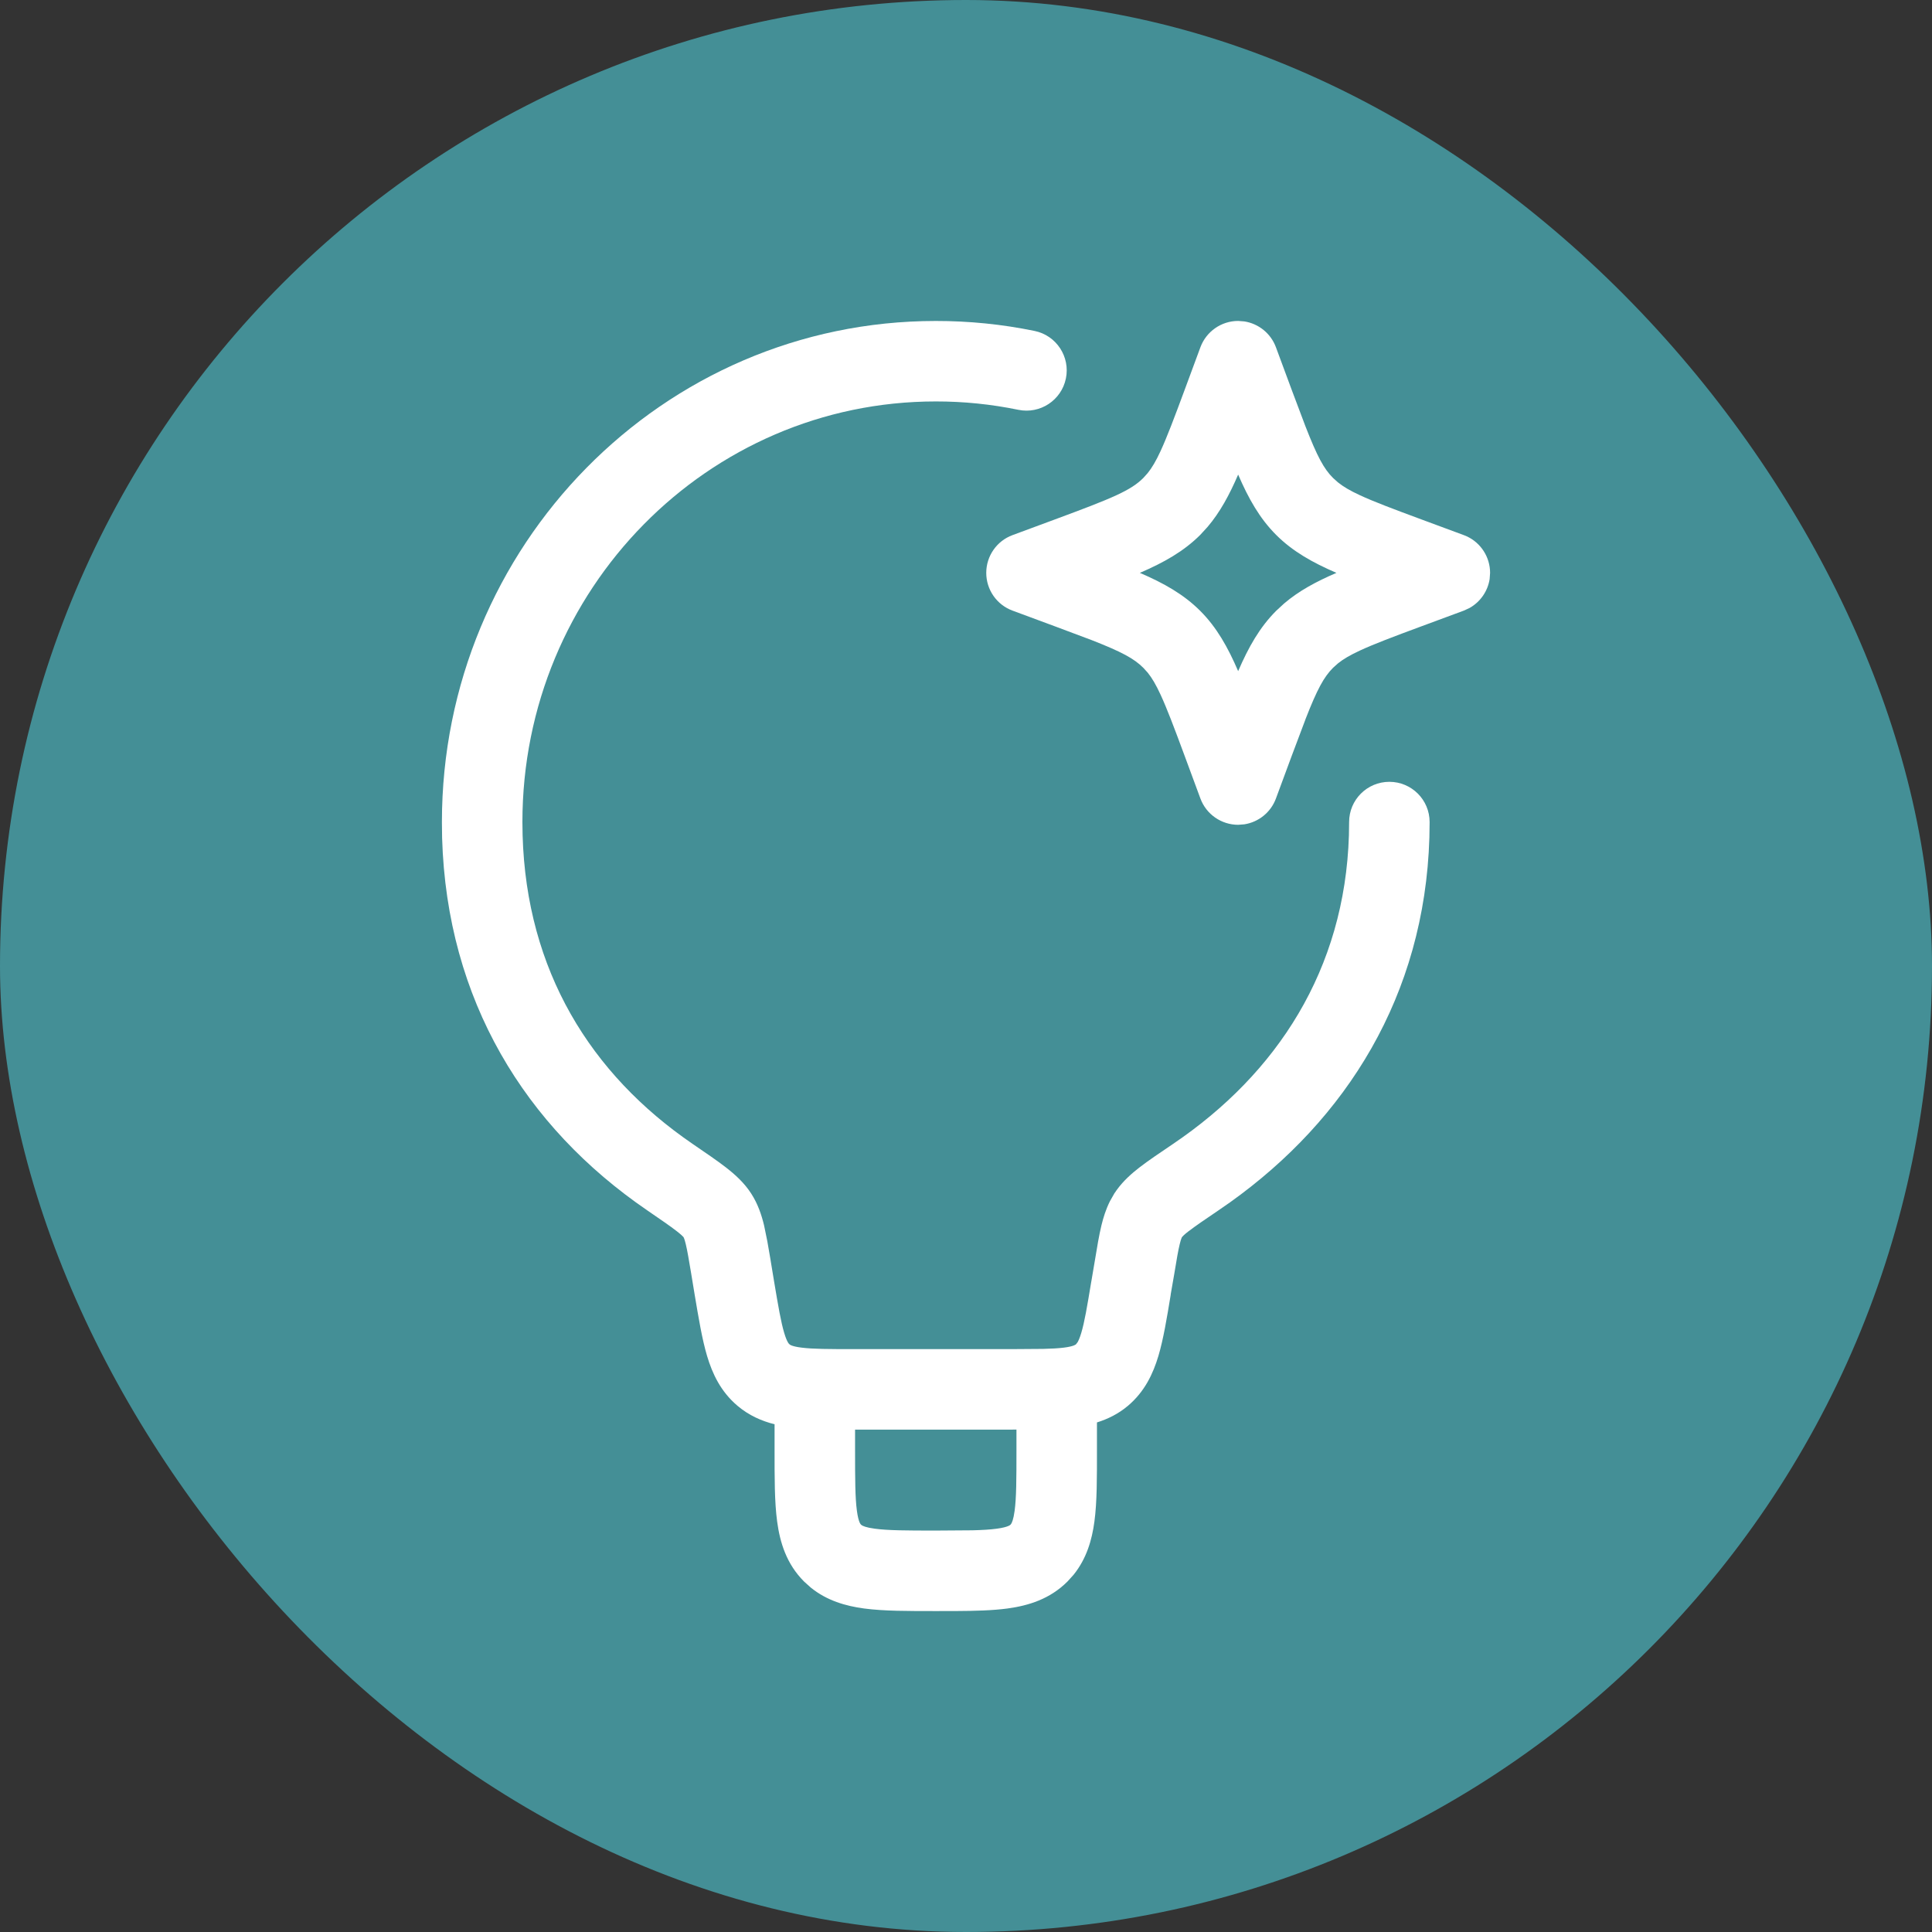 <svg width="60" height="60" viewBox="0 0 60 60" fill="none" xmlns="http://www.w3.org/2000/svg">
<rect x="0" y="0" width="60" height="60" fill="#333333" stroke="none"/>
<g id="&#195;&#141;cones">
<rect width="60" height="60" rx="30" fill="#448F96"/>
<g id="Union">
<path fill-rule="evenodd" clip-rule="evenodd" d="M29.061 9.968C30.091 9.967 31.121 10.07 32.131 10.278C32.807 10.417 33.242 11.08 33.102 11.755C32.963 12.431 32.302 12.866 31.626 12.727C30.782 12.553 29.923 12.466 29.061 12.467C21.991 12.467 16.224 18.299 16.224 25.53L16.23 25.94C16.351 30.142 18.338 33.355 21.507 35.523C21.916 35.803 22.273 36.045 22.549 36.259C22.825 36.474 23.115 36.732 23.333 37.073C23.541 37.398 23.651 37.734 23.729 38.055L23.832 38.559V38.561L23.932 39.138C23.932 39.14 23.931 39.142 23.932 39.143L24.041 39.802C24.172 40.584 24.253 41.055 24.354 41.394C24.444 41.698 24.51 41.742 24.518 41.748C24.526 41.756 24.58 41.813 24.895 41.852C25.244 41.896 25.722 41.898 26.514 41.898H31.42L32.395 41.891C32.657 41.885 32.864 41.874 33.039 41.852C33.347 41.813 33.406 41.757 33.416 41.748L33.467 41.682C33.495 41.632 33.535 41.546 33.58 41.394C33.681 41.057 33.761 40.586 33.89 39.805L33.892 39.797L34.004 39.137C34.071 38.73 34.132 38.359 34.207 38.051C34.266 37.809 34.344 37.559 34.466 37.313L34.472 37.301L34.597 37.081L34.603 37.069L34.69 36.944C34.896 36.662 35.149 36.44 35.392 36.252C35.668 36.039 36.025 35.799 36.434 35.523C39.661 33.339 41.763 30.116 41.892 25.937L41.898 25.53C41.898 24.839 42.457 24.28 43.148 24.28C43.838 24.28 44.398 24.839 44.398 25.53L44.391 26.009C44.242 30.927 41.806 34.765 38.198 37.341L38.195 37.343L37.836 37.592L37.833 37.594C37.397 37.889 37.12 38.078 36.922 38.231L36.921 38.23C36.772 38.345 36.722 38.401 36.711 38.415C36.71 38.416 36.703 38.426 36.69 38.459C36.677 38.492 36.659 38.548 36.637 38.64C36.588 38.839 36.543 39.108 36.47 39.55C36.469 39.552 36.469 39.554 36.469 39.556L36.357 40.199C36.357 40.203 36.358 40.209 36.357 40.213C36.239 40.932 36.131 41.585 35.976 42.108C35.81 42.664 35.549 43.218 35.031 43.657C34.729 43.912 34.401 44.07 34.067 44.175V45.026C34.067 45.876 34.071 46.639 33.988 47.253C33.912 47.822 33.746 48.404 33.341 48.906L33.151 49.116C32.606 49.661 31.939 49.865 31.289 49.953C30.829 50.015 30.284 50.029 29.682 50.032L29.061 50.033C28.211 50.033 27.448 50.035 26.834 49.953C26.265 49.876 25.683 49.711 25.181 49.305L24.971 49.116C24.425 48.57 24.222 47.903 24.135 47.253C24.052 46.639 24.055 45.876 24.055 45.026V44.232C23.655 44.131 23.262 43.961 22.902 43.657C22.384 43.218 22.123 42.663 21.958 42.108C21.803 41.586 21.696 40.934 21.575 40.216C21.575 40.215 21.575 40.213 21.574 40.211L21.465 39.549C21.391 39.108 21.346 38.84 21.298 38.641C21.276 38.549 21.258 38.492 21.245 38.459C21.239 38.443 21.234 38.433 21.231 38.427L21.227 38.419C21.214 38.405 21.162 38.348 21.014 38.233C20.814 38.078 20.535 37.886 20.098 37.587L20.096 37.585C16.312 34.997 13.879 31.069 13.73 26.022L13.724 25.53C13.724 16.957 20.572 9.969 29.061 9.968ZM31.42 44.398H26.555V45.026C26.555 45.947 26.557 46.512 26.612 46.92C26.662 47.291 26.734 47.343 26.739 47.348L26.756 47.363C26.79 47.388 26.889 47.438 27.167 47.475C27.576 47.53 28.141 47.533 29.061 47.533L30.201 47.525C30.509 47.517 30.752 47.503 30.956 47.475C31.326 47.425 31.379 47.353 31.384 47.348L31.398 47.331C31.423 47.297 31.472 47.198 31.51 46.92C31.565 46.512 31.567 45.947 31.567 45.026V44.396L31.42 44.398Z" fill="white"/>
<path fill-rule="evenodd" clip-rule="evenodd" d="M38.645 9.982C39.088 10.051 39.466 10.355 39.625 10.784L40.109 12.091L40.54 13.235C40.91 14.184 41.114 14.559 41.398 14.843L41.551 14.98C41.716 15.113 41.924 15.237 42.236 15.381C42.656 15.576 43.248 15.8 44.151 16.134L45.461 16.619L45.551 16.656C45.991 16.859 46.276 17.302 46.276 17.791L46.262 17.985C46.202 18.364 45.971 18.695 45.637 18.882L45.461 18.963L44.151 19.448C43.248 19.782 42.656 20.007 42.236 20.202C41.925 20.346 41.717 20.469 41.553 20.601L41.4 20.738C41.115 21.024 40.909 21.398 40.539 22.346L40.54 22.347L40.109 23.491L39.625 24.799C39.466 25.229 39.087 25.531 38.645 25.6L38.452 25.615C37.93 25.614 37.462 25.29 37.28 24.799L36.796 23.49C36.462 22.586 36.237 21.994 36.043 21.575C35.899 21.263 35.776 21.055 35.644 20.891L35.507 20.74C35.221 20.454 34.845 20.248 33.897 19.877L32.753 19.448L31.444 18.963C30.954 18.782 30.629 18.314 30.629 17.791C30.629 17.269 30.954 16.8 31.444 16.619L32.754 16.134C33.657 15.8 34.249 15.575 34.669 15.381C35.084 15.189 35.316 15.034 35.505 14.845L35.642 14.693C35.775 14.528 35.899 14.319 36.043 14.007C36.237 13.587 36.462 12.995 36.796 12.092L37.28 10.784C37.462 10.294 37.929 9.967 38.452 9.967L38.645 9.982ZM38.452 14.739C38.181 15.367 37.892 15.905 37.5 16.366L37.273 16.613C36.761 17.124 36.144 17.47 35.399 17.791C36.145 18.111 36.762 18.459 37.274 18.971C37.785 19.482 38.132 20.099 38.452 20.843C38.773 20.099 39.12 19.482 39.633 18.969L39.879 18.742C40.338 18.35 40.876 18.061 41.504 17.791C40.76 17.47 40.143 17.123 39.631 16.611C39.12 16.1 38.773 15.483 38.452 14.739Z" fill="white"/>
</g>
</g>
</svg>

